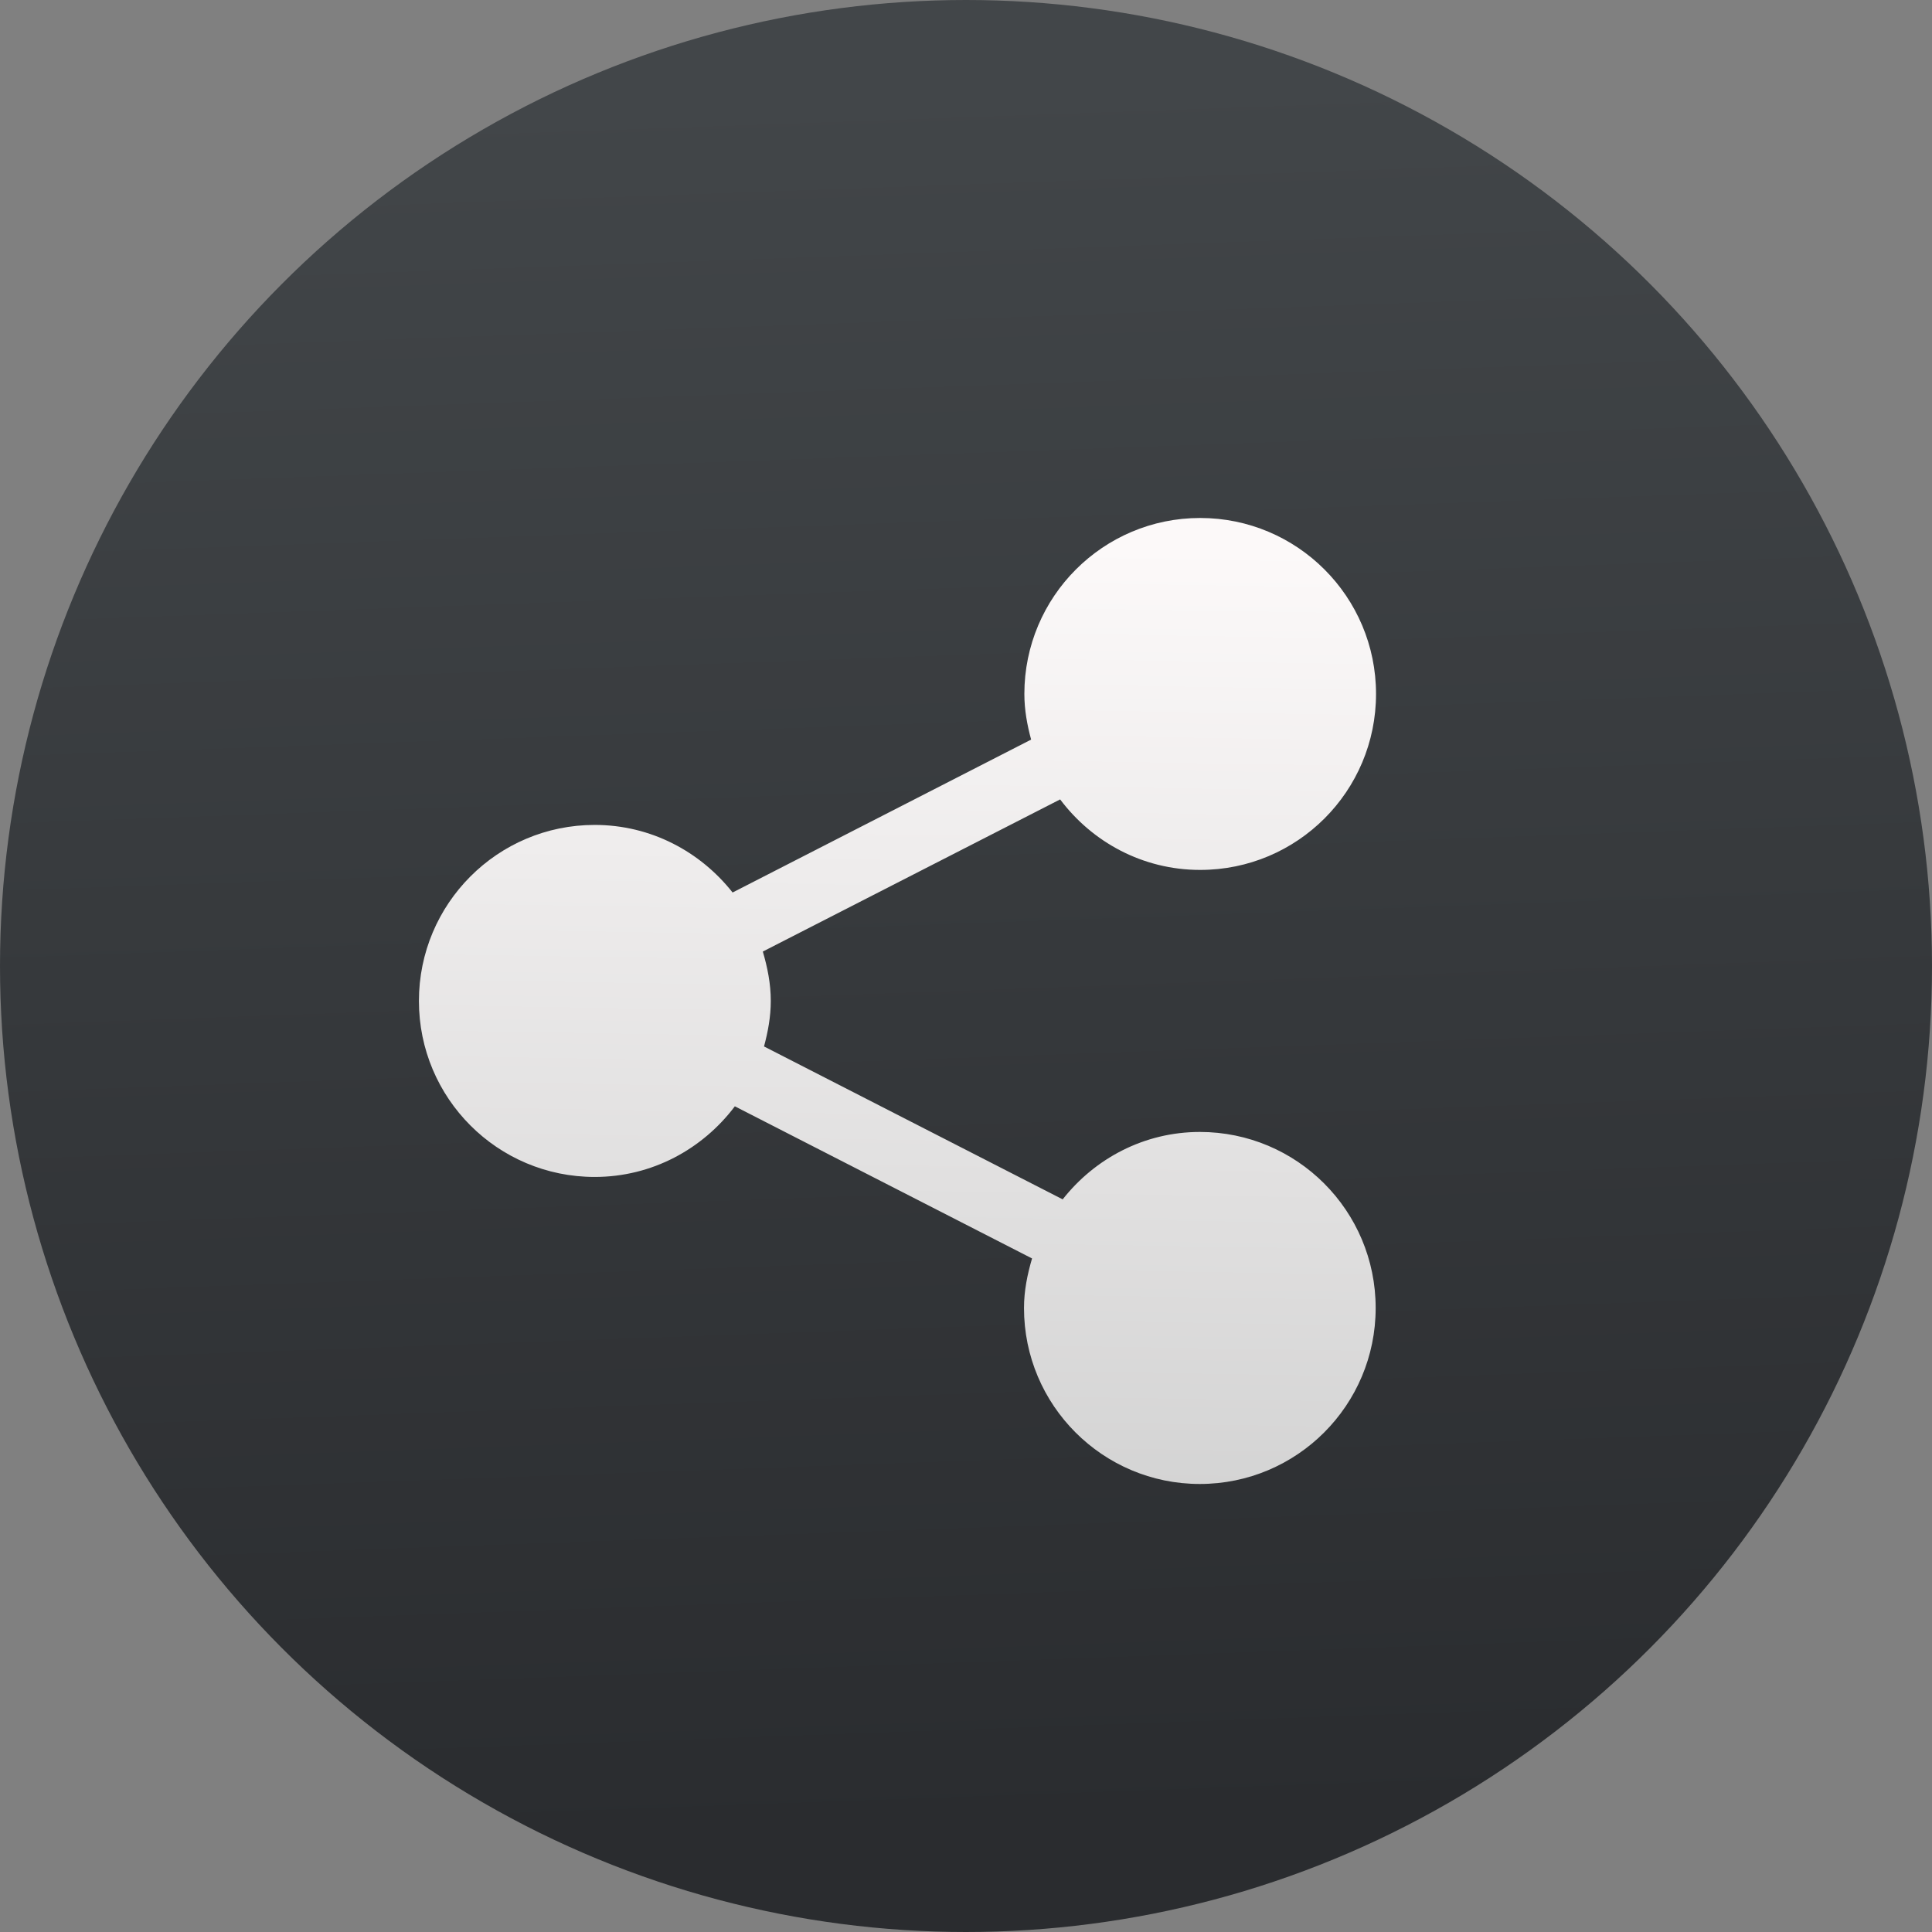 <svg xmlns="http://www.w3.org/2000/svg" xmlns:svg="http://www.w3.org/2000/svg" xmlns:xlink="http://www.w3.org/1999/xlink" id="svg2" version="1.1" viewBox="0 0 48 48"><rect x="0" y="0" width="48" height="48" fill="#808080" stroke="none"/><defs id="defs4"><linearGradient id="0" x2="0" y1="518.08" y2="545.15" gradientUnits="userSpaceOnUse" xlink:href="#0-7"><stop id="stop7" stop-color="#faf7f7"/><stop id="stop9" offset="1" stop-color="#d4d4d4"/></linearGradient><linearGradient id="1" x1="403.44" x2="402.47" y1="545.15" y2="518.08" gradientUnits="userSpaceOnUse"><stop id="stop12" stop-color="#d3d3d3"/><stop id="stop14" offset="1" stop-color="#fcf9f9"/></linearGradient><linearGradient id="0-7" x1="18.6" x2="20.03" y1="261.26" y2="155.59" gradientTransform="matrix(0.434,0,0,0.435,-57.018,-61.894)" gradientUnits="userSpaceOnUse"><stop id="stop11" stop-color="#2a2c2f"/><stop id="stop13" offset="1" stop-color="#424649"/></linearGradient><linearGradient id="linearGradient4176-8" x1="403.44" x2="402.47" y1="545.15" y2="518.08" gradientTransform="matrix(1.601,0,0,1.601,-657.624,-827.272)" gradientUnits="userSpaceOnUse" xlink:href="#0-7"/><linearGradient id="linearGradient4184-6" x1="403.44" x2="402.47" y1="545.15" y2="518.08" gradientTransform="matrix(1.601,0,0,1.601,-657.624,-827.272)" gradientUnits="userSpaceOnUse" xlink:href="#0-7"/><linearGradient id="linearGradient4174-6" x1="403.705" x2="403.935" y1="545.263" y2="531.068" gradientTransform="matrix(1.696,0,0,1.691,-704.134,-884.382)" gradientUnits="userSpaceOnUse" xlink:href="#1"/></defs><g id="g4234" transform="translate(40.271,-0.203)"><circle style="fill:url(#linearGradient4176-8);fill-opacity:1;stroke:url(#linearGradient4184-6);stroke-width:2.44" id="circle16-9" cx="-16.271" cy="24.203" r="22.78"/><path style="fill:url(#linearGradient4174-6);fill-opacity:1;stroke:none;stroke-opacity:.8" id="path18-3" d="m -10.46,28.326 c -1.389,0 -2.613,0.663 -3.409,1.675 l -7.42,-3.799 c 0.097,-0.363 0.168,-0.737 0.168,-1.131 0,-0.429 -0.083,-0.834 -0.198,-1.227 l 7.387,-3.78 c 0.795,1.06 2.052,1.752 3.478,1.752 2.417,0 4.37,-1.956 4.37,-4.372 0,-2.414 -1.955,-4.372 -4.37,-4.372 -2.412,0 -4.367,1.958 -4.367,4.372 0,0.396 0.07,0.771 0.168,1.134 L -22.07,22.377 c -0.8,-1.014 -2.028,-1.679 -3.426,-1.679 -2.413,0 -4.367,1.958 -4.367,4.374 0,2.416 1.954,4.372 4.367,4.372 1.428,0 2.683,-0.695 3.482,-1.755 l 7.384,3.78 c -0.115,0.392 -0.2,0.8 -0.2,1.231 0,2.416 1.957,4.372 4.367,4.372 2.417,0 4.37,-1.958 4.37,-4.372 0,-2.418 -1.955,-4.374 -4.37,-4.374"/></g></svg>